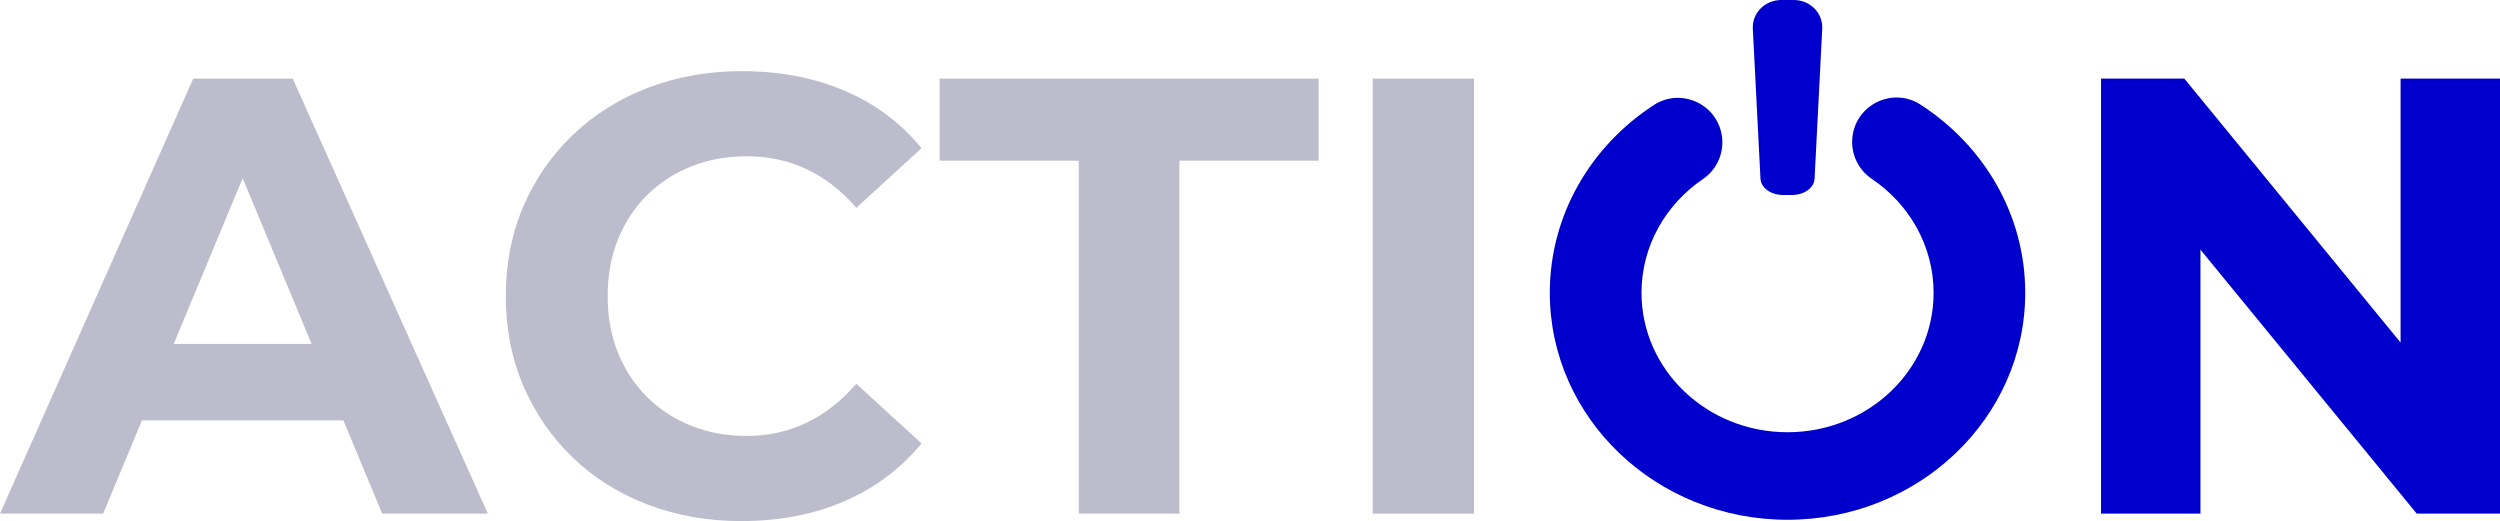 <?xml version="1.0" encoding="UTF-8"?>
<svg id="Camada_2" data-name="Camada 2" xmlns="http://www.w3.org/2000/svg" viewBox="0 0 854.98 178.21">
  <defs>
    <style>
      .cls-1 {
        fill: #bcbccc;
      }

      .cls-1, .cls-2 {
        stroke-width: 0px;
      }

      .cls-2 {
        fill: #00c;
      }
    </style>
  </defs>
  <g id="Camada_1-2" data-name="Camada 1">
    <g>
      <path class="cls-1" d="M100.1,26.88h-34.01L0,175.65h35.28l13.26-31.88h68.9l13.26,31.88h36.13L100.1,26.88ZM59.41,117.63l23.58-56.7,23.58,56.7h-47.16Z"/>
      <path class="cls-1" d="M253.54,178.21c-11.48,0-22.14-1.88-31.99-5.63-9.85-3.75-18.38-9.1-25.61-16.05-7.23-6.94-12.86-15.09-16.9-24.44-4.04-9.35-6.06-19.62-6.06-30.82s2.02-21.46,6.06-30.82c4.04-9.35,9.7-17.5,17-24.44,7.3-6.94,15.87-12.29,25.72-16.05,9.85-3.75,20.51-5.63,31.98-5.63,12.89,0,24.58,2.23,35.07,6.69,10.48,4.46,19.27,11.02,26.35,19.66l-22.32,20.4c-4.96-5.81-10.59-10.2-16.9-13.18-6.31-2.98-13.14-4.46-20.51-4.46-6.94,0-13.32,1.17-19.13,3.51-5.81,2.34-10.84,5.63-15.09,9.88-4.25,4.25-7.54,9.28-9.88,15.09-2.34,5.81-3.51,12.26-3.51,19.34s1.17,13.53,3.51,19.34c2.34,5.81,5.63,10.84,9.88,15.09,4.25,4.25,9.28,7.54,15.09,9.88,5.81,2.34,12.18,3.51,19.13,3.51,7.37,0,14.2-1.52,20.51-4.57,6.3-3.04,11.94-7.47,16.9-13.28l22.32,20.4c-7.09,8.64-15.87,15.23-26.35,19.77-10.49,4.53-22.25,6.8-35.28,6.8Z"/>
      <path class="cls-1" d="M368.94,175.66V54.94h-47.61v-28.05h129.64v28.05h-47.61v120.71h-34.43Z"/>
      <path class="cls-1" d="M469.46,175.66V26.89h34.64v148.77h-34.64Z"/>
      <polygon class="cls-2" points="854.98 26.88 854.98 175.65 826.5 175.65 752.54 85.39 752.54 175.65 718.54 175.65 718.54 26.88 747.02 26.88 820.98 117.15 820.98 26.88 854.98 26.88"/>
      <g>
        <path class="cls-2" d="M612.87,66.69h-3.09c-4.1,0-7.55-2.44-7.71-5.55l-2.62-51.32C599.18,4.5,603.54,0,609.19,0h4.26c5.65,0,10.01,4.5,9.74,9.82l-2.62,51.32c-.16,3.11-3.61,5.55-7.71,5.55Z"/>
        <path class="cls-2" d="M633.7,45.65h0c-1.17,5.99,1.36,12.09,6.42,15.51,12.8,8.63,21.15,22.87,21.15,38.97,0,26.34-22.36,47.69-49.95,47.69s-49.94-21.35-49.94-47.69c0-16.04,8.29-30.23,21-38.88,5.03-3.42,7.54-9.51,6.37-15.48h0c-2.06-10.53-14.13-15.71-23.13-9.86-21.49,13.97-35.6,37.53-35.6,64.22,0,42.87,36.4,77.63,81.29,77.63s81.3-34.76,81.3-77.63c0-26.79-14.21-50.4-35.82-64.36-9-5.81-21.04-.64-23.1,9.88Z"/>
      </g>
    </g>
  </g>
</svg>